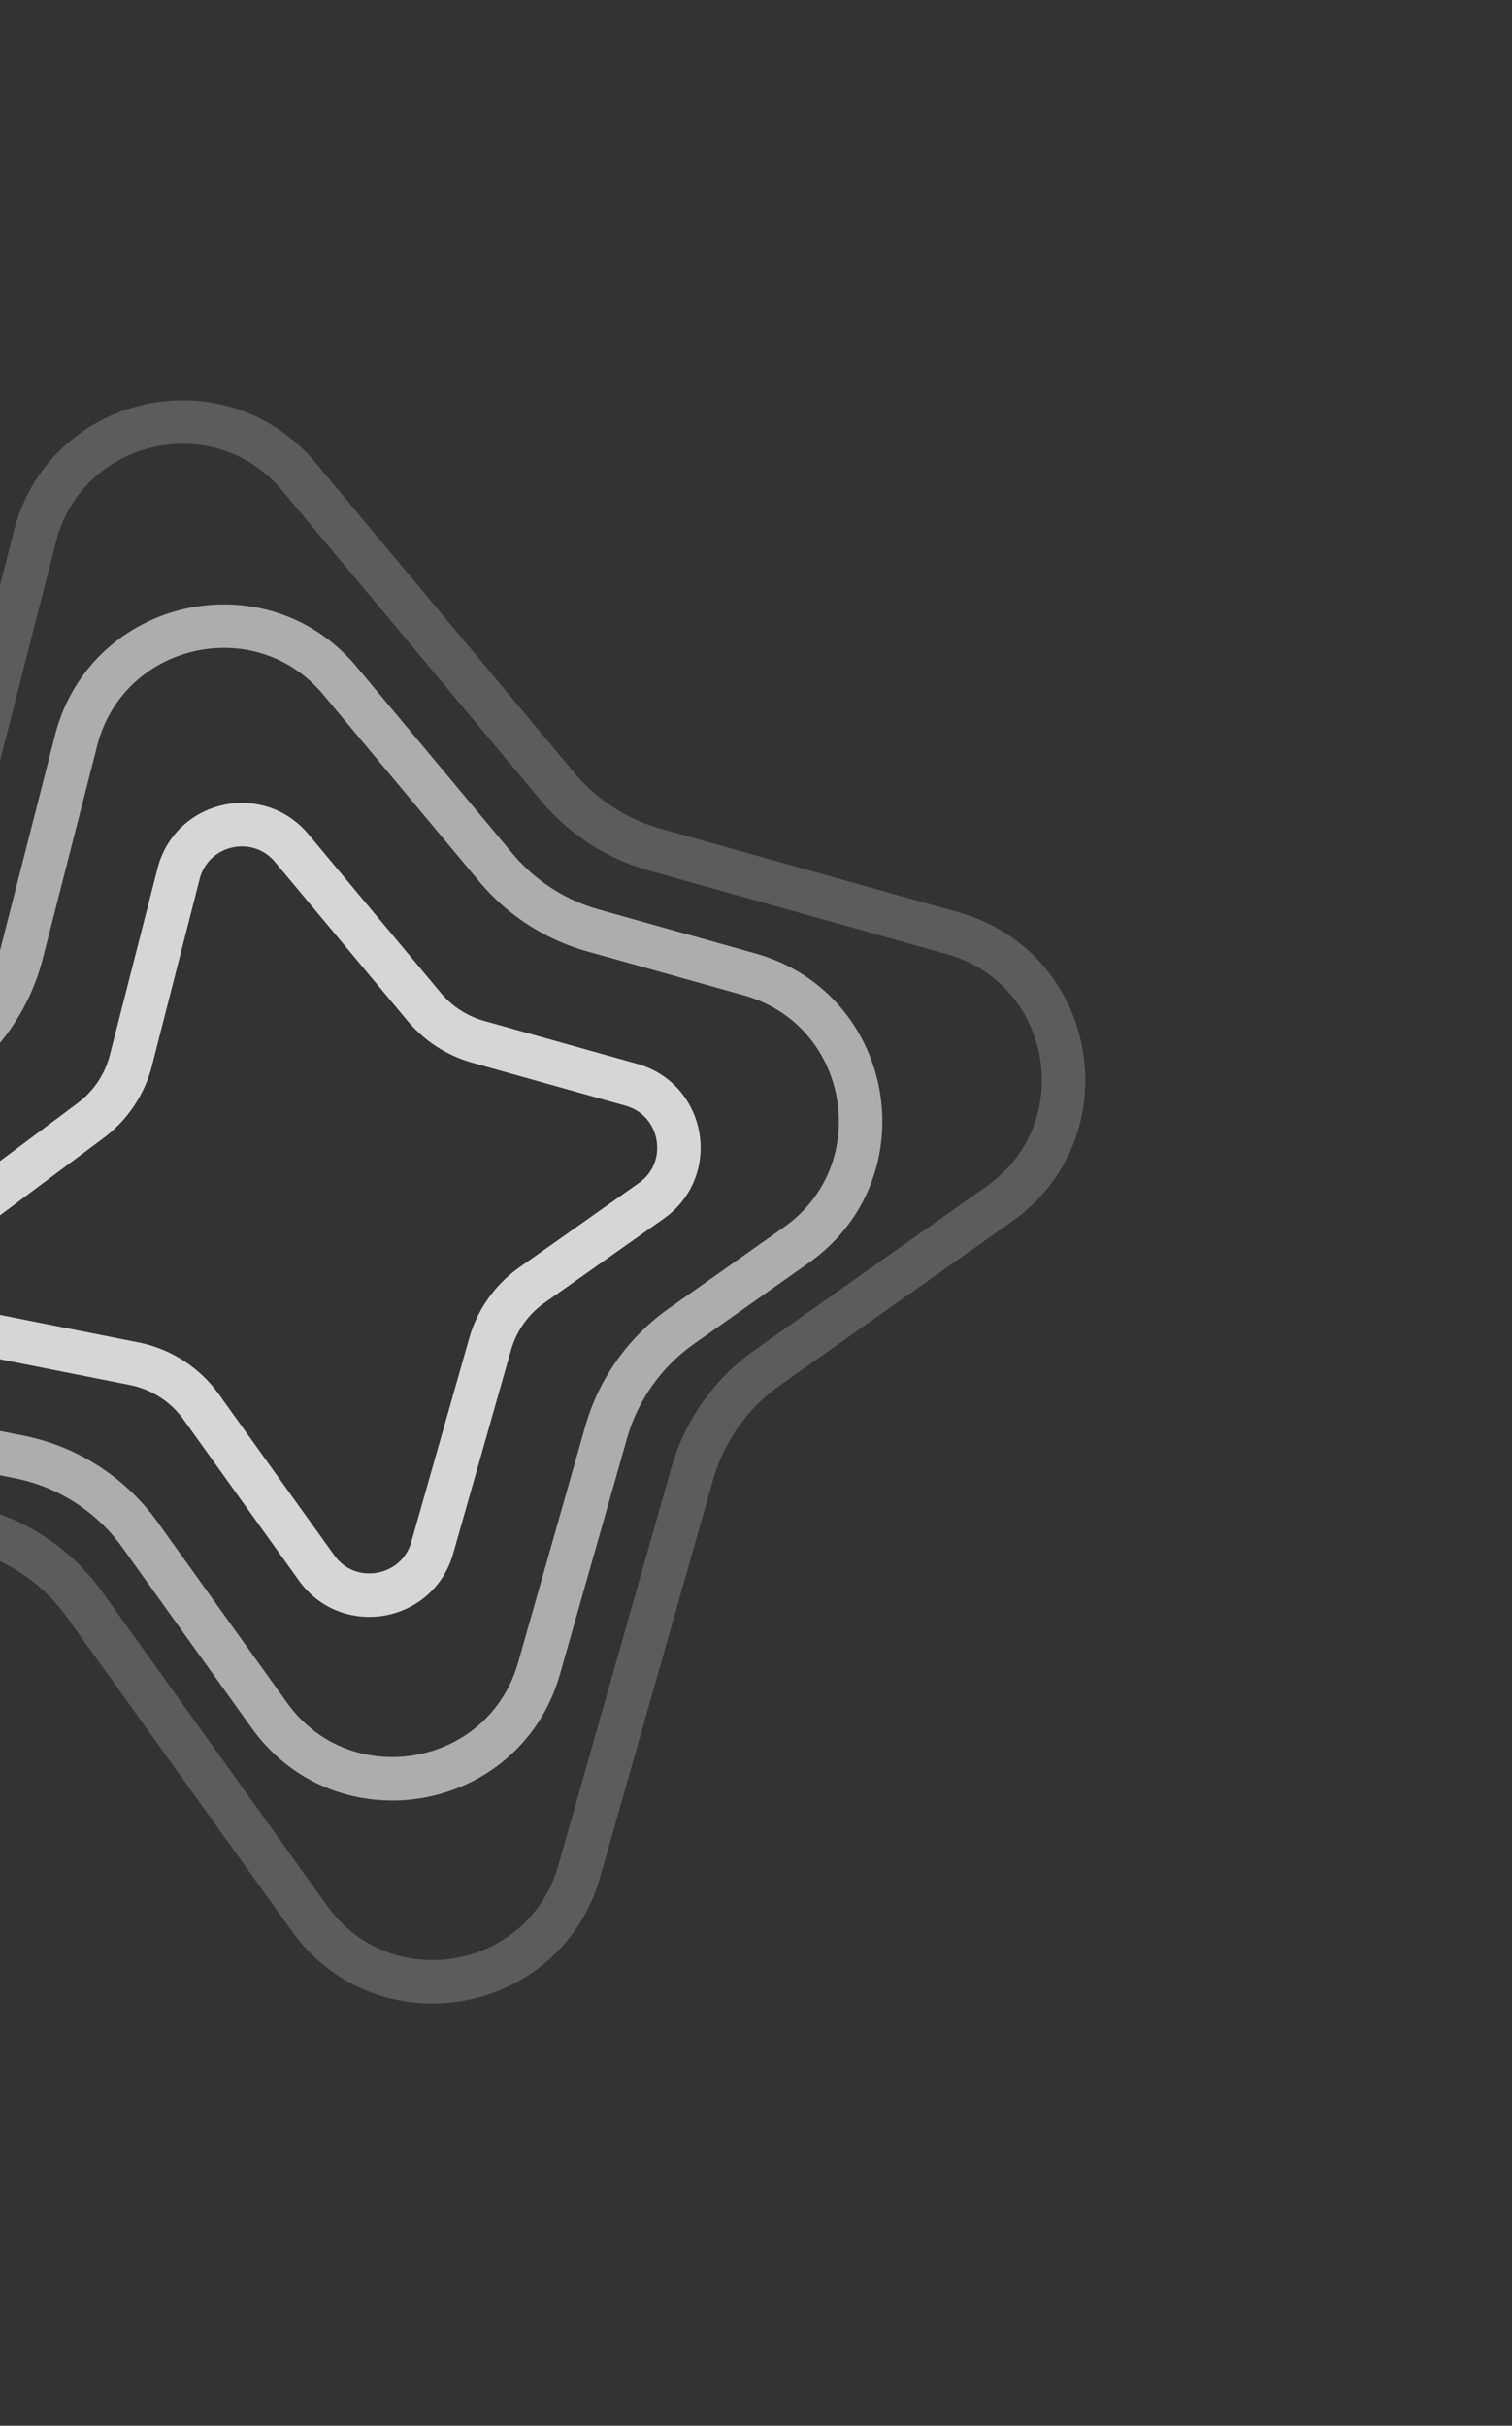 <svg width="174" height="279" fill="none" xmlns="http://www.w3.org/2000/svg"><rect width="100%" height="100%" fill="#333333" stroke="none"/><path d="M8.75 85.193c3.534-13.827 21.242-17.838 30.388-6.883l17.92 21.463a22.501 22.501 0 0011.197 7.244l18 5.048c14.192 3.98 17.408 22.648 5.366 31.148l-13.205 9.319a22.503 22.503 0 00-8.668 12.229l-7.708 27.106c-4.007 14.09-22.518 17.315-31.054 5.411l-14.88-20.752a22.499 22.499 0 00-13.907-8.959l-15.906-3.156c-14.87-2.95-19.21-22.123-7.061-31.19l14.935-11.146a22.496 22.496 0 008.342-12.461L8.75 85.193z" stroke="#fff" stroke-opacity=".6" stroke-width="5"/><path d="M20.55 100.499c1.515-5.926 9.104-7.645 13.024-2.95l15.237 18.25a12.5 12.5 0 006.22 4.024l17.62 4.941c6.082 1.706 7.46 9.707 2.3 13.349l-13.734 9.693a12.497 12.497 0 00-4.816 6.793l-6.659 23.417c-1.717 6.038-9.65 7.421-13.308 2.319l-13.276-18.514a12.504 12.504 0 00-7.725-4.977l-17.015-3.376c-6.372-1.264-8.233-9.481-3.026-13.367l15.04-11.224a12.5 12.5 0 004.635-6.923l5.483-21.455z" stroke="#fff" stroke-opacity=".8" stroke-width="5"/><path d="M4.016 61.717c3.533-13.826 21.241-17.837 30.388-6.882l29.759 35.642a22.5 22.5 0 0011.196 7.244l34.254 9.605c14.192 3.98 17.408 22.649 5.366 31.148l-26.653 18.811a22.496 22.496 0 00-8.667 12.228L66.66 215.22c-4.007 14.09-22.518 17.316-31.054 5.411L9.722 184.533a22.497 22.497 0 00-13.906-8.958l-32.995-6.547c-14.869-2.951-19.21-22.124-7.06-31.19l29.216-21.804a22.503 22.503 0 008.342-12.461L4.016 61.717z" stroke="#fff" stroke-opacity=".2" stroke-width="5"/></svg>